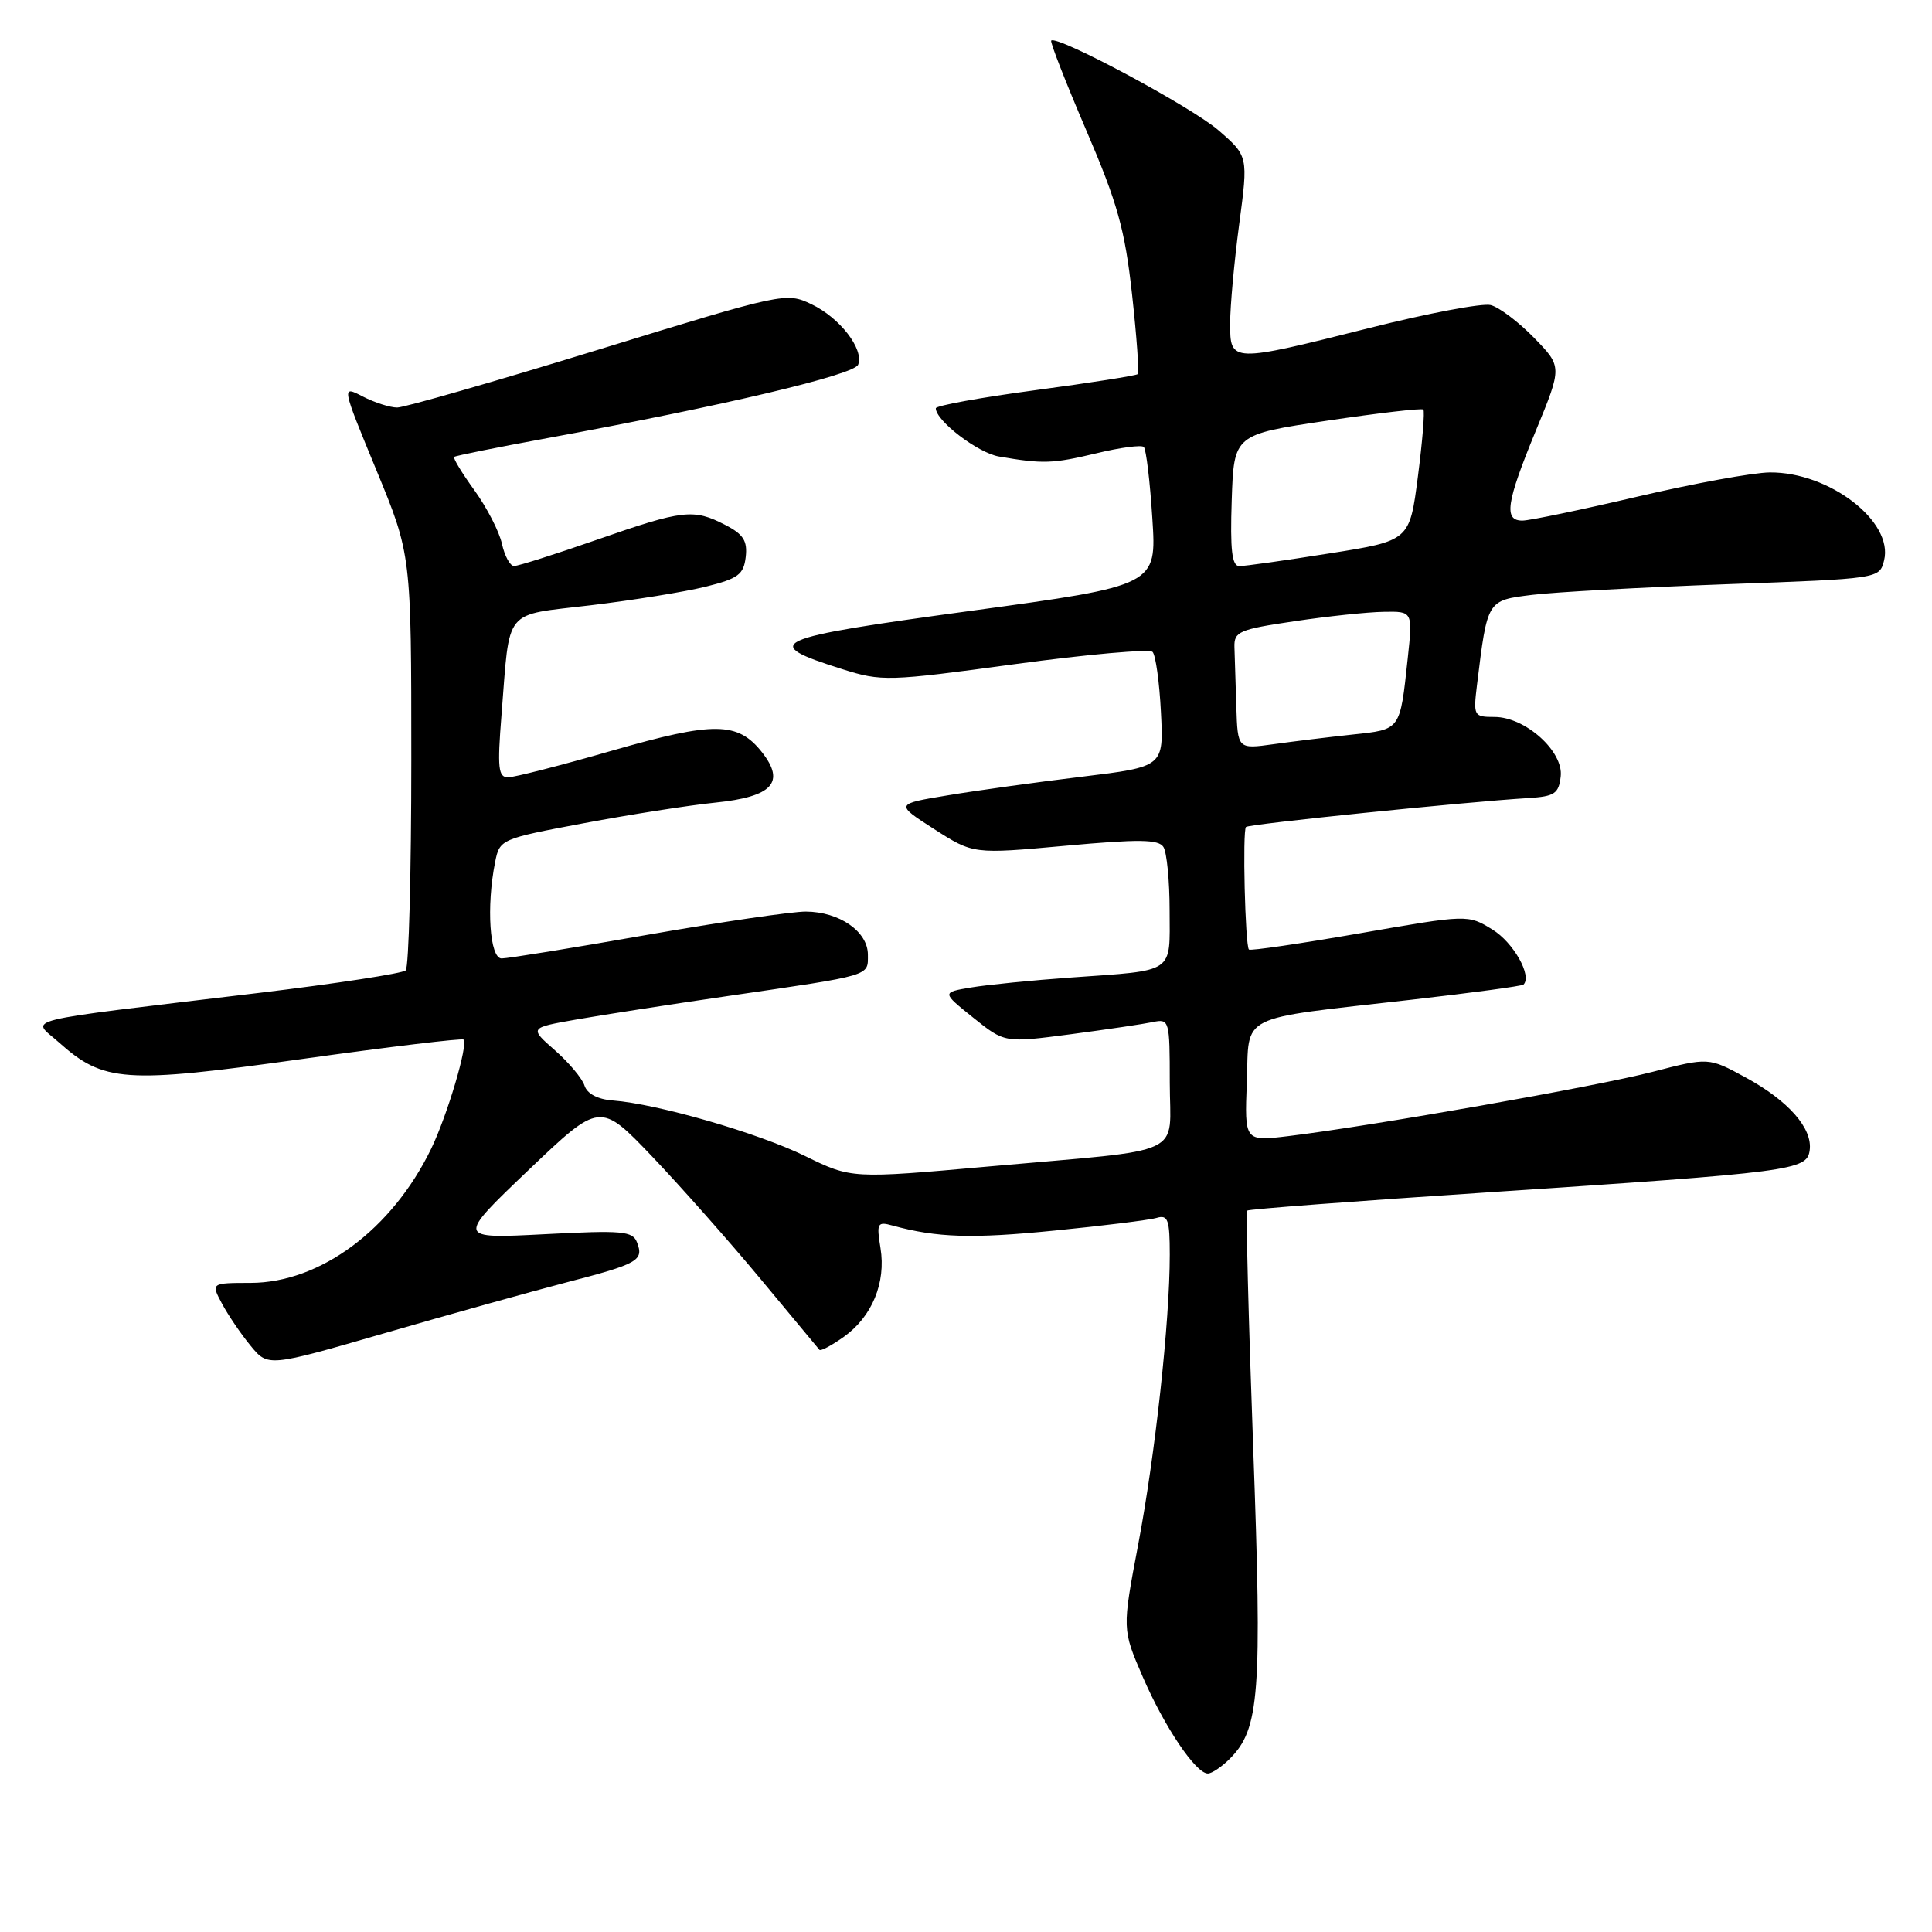<?xml version="1.0" encoding="UTF-8" standalone="no"?>
<!DOCTYPE svg PUBLIC "-//W3C//DTD SVG 1.1//EN" "http://www.w3.org/Graphics/SVG/1.1/DTD/svg11.dtd" >
<svg xmlns="http://www.w3.org/2000/svg" xmlns:xlink="http://www.w3.org/1999/xlink" version="1.1" viewBox="0 0 256 256">
 <g >
 <path fill="currentColor"
d=" M 162.95 233.05 C 166.91 229.09 167.25 224.51 166.05 191.68 C 165.43 174.66 165.07 160.59 165.26 160.41 C 165.44 160.22 179.75 159.14 197.05 158.00 C 237.53 155.32 239.42 155.08 239.79 152.44 C 240.21 149.53 236.99 145.86 231.29 142.76 C 226.40 140.10 226.40 140.10 218.95 142.03 C 211.55 143.95 181.80 149.20 170.71 150.54 C 164.91 151.24 164.91 151.24 165.21 143.41 C 165.55 134.20 163.69 135.13 187.00 132.47 C 194.97 131.56 201.67 130.66 201.87 130.46 C 203.04 129.31 200.54 124.88 197.75 123.17 C 194.50 121.17 194.50 121.17 180.17 123.67 C 172.29 125.04 165.68 126.01 165.49 125.82 C 164.99 125.32 164.62 110.05 165.10 109.58 C 165.48 109.19 194.19 106.25 202.50 105.75 C 205.99 105.53 206.54 105.17 206.80 102.88 C 207.19 99.56 202.11 95.00 198.02 95.00 C 195.28 95.00 195.21 94.87 195.71 90.75 C 197.10 79.43 197.02 79.57 203.04 78.82 C 206.04 78.45 217.62 77.82 228.77 77.41 C 249.04 76.68 249.04 76.68 249.65 74.26 C 250.94 69.11 242.39 62.53 234.50 62.60 C 232.30 62.62 224.43 64.06 217.00 65.80 C 209.57 67.54 202.71 68.97 201.75 68.98 C 199.22 69.01 199.57 66.62 203.52 57.04 C 207.00 48.59 207.00 48.59 203.26 44.75 C 201.20 42.64 198.61 40.69 197.51 40.42 C 196.40 40.15 189.20 41.51 181.50 43.45 C 163.08 48.08 163.00 48.08 163.00 42.86 C 163.00 40.59 163.54 34.67 164.20 29.71 C 165.40 20.69 165.40 20.69 161.45 17.26 C 157.89 14.17 140.06 4.61 139.29 5.38 C 139.12 5.55 141.20 10.88 143.92 17.23 C 148.08 26.92 149.05 30.39 150.00 38.98 C 150.62 44.61 150.96 49.37 150.76 49.57 C 150.56 49.77 144.46 50.73 137.20 51.70 C 129.94 52.67 124.00 53.75 124.00 54.10 C 124.00 55.75 129.57 60.01 132.36 60.49 C 138.20 61.50 139.49 61.45 145.26 60.07 C 148.42 59.30 151.26 58.93 151.56 59.23 C 151.87 59.53 152.38 63.79 152.69 68.68 C 153.27 77.58 153.27 77.58 128.64 80.94 C 101.88 84.59 100.57 85.18 111.62 88.67 C 116.83 90.31 117.64 90.29 134.49 88.00 C 144.10 86.70 152.30 85.97 152.72 86.38 C 153.13 86.80 153.63 90.39 153.83 94.37 C 154.20 101.60 154.20 101.60 143.35 102.92 C 137.38 103.64 129.38 104.75 125.56 105.39 C 118.61 106.54 118.61 106.54 123.78 109.86 C 128.96 113.18 128.96 113.18 141.15 112.07 C 150.90 111.18 153.52 111.21 154.16 112.23 C 154.61 112.93 154.98 116.73 154.98 120.68 C 155.00 129.08 155.79 128.54 142.00 129.52 C 136.78 129.89 130.77 130.49 128.64 130.85 C 124.79 131.50 124.79 131.50 128.95 134.84 C 133.12 138.19 133.12 138.19 141.81 137.05 C 146.59 136.42 151.51 135.69 152.75 135.43 C 154.94 134.97 155.00 135.18 155.00 143.40 C 155.00 153.43 157.67 152.18 131.16 154.55 C 112.83 156.19 112.83 156.19 106.66 153.17 C 100.44 150.12 87.11 146.27 81.21 145.82 C 79.20 145.67 77.80 144.93 77.45 143.85 C 77.15 142.90 75.38 140.79 73.52 139.16 C 70.14 136.19 70.14 136.19 76.32 135.10 C 79.72 134.50 88.80 133.09 96.50 131.97 C 115.70 129.17 115.00 129.37 115.00 126.50 C 115.00 123.43 111.22 120.81 106.78 120.79 C 104.97 120.78 95.50 122.17 85.72 123.88 C 75.95 125.60 67.28 127.00 66.47 127.00 C 64.89 127.00 64.42 120.14 65.61 114.21 C 66.21 111.21 66.35 111.15 77.36 109.08 C 83.49 107.93 91.33 106.70 94.79 106.35 C 102.35 105.58 104.11 103.68 100.97 99.68 C 97.76 95.61 94.62 95.58 81.12 99.46 C 74.37 101.41 68.15 103.00 67.32 103.00 C 66.02 103.00 65.89 101.76 66.45 94.75 C 67.60 80.33 66.56 81.61 78.28 80.20 C 83.90 79.53 90.75 78.42 93.50 77.74 C 97.81 76.67 98.54 76.13 98.81 73.81 C 99.06 71.67 98.50 70.79 96.11 69.56 C 91.90 67.38 90.51 67.54 79.14 71.50 C 73.61 73.43 68.65 75.00 68.12 75.00 C 67.59 75.00 66.87 73.68 66.51 72.06 C 66.16 70.44 64.51 67.25 62.86 64.96 C 61.21 62.68 60.00 60.69 60.18 60.54 C 60.35 60.39 65.90 59.27 72.50 58.06 C 96.00 53.74 113.19 49.67 113.71 48.32 C 114.50 46.26 111.28 42.10 107.52 40.31 C 104.18 38.71 103.81 38.79 79.24 46.35 C 65.55 50.56 53.57 54.00 52.63 54.00 C 51.68 54.00 49.63 53.34 48.07 52.54 C 45.24 51.07 45.24 51.07 49.87 62.29 C 54.50 73.50 54.50 73.50 54.50 100.67 C 54.50 115.61 54.17 128.17 53.76 128.58 C 53.35 128.98 44.58 130.33 34.26 131.57 C 1.60 135.49 4.16 134.86 7.78 138.10 C 13.74 143.42 16.48 143.61 39.96 140.33 C 51.56 138.71 61.22 137.55 61.42 137.75 C 62.06 138.40 59.26 147.83 57.12 152.24 C 51.94 162.91 42.43 169.97 33.22 169.99 C 27.95 170.00 27.95 170.00 29.42 172.75 C 30.23 174.26 31.93 176.77 33.20 178.31 C 35.51 181.13 35.51 181.13 51.01 176.64 C 59.53 174.17 70.33 171.16 75.00 169.94 C 84.57 167.46 85.33 167.03 84.41 164.63 C 83.83 163.12 82.49 163.00 72.13 163.54 C 60.50 164.14 60.50 164.14 70.00 155.07 C 79.50 146.01 79.50 146.01 86.42 153.25 C 90.22 157.24 96.69 164.55 100.80 169.50 C 104.91 174.45 108.41 178.66 108.58 178.86 C 108.75 179.06 110.20 178.28 111.81 177.14 C 115.55 174.47 117.42 169.96 116.67 165.38 C 116.13 162.05 116.25 161.83 118.30 162.40 C 124.14 164.00 128.83 164.15 139.70 163.06 C 146.19 162.42 152.29 161.66 153.25 161.38 C 154.76 160.93 155.00 161.59 155.00 166.26 C 155.00 175.09 153.08 192.74 150.81 204.69 C 148.69 215.88 148.69 215.88 151.42 222.19 C 154.30 228.84 158.45 235.00 160.05 235.00 C 160.57 235.00 161.88 234.12 162.95 233.05 Z  M 163.82 93.64 C 163.72 90.54 163.61 86.99 163.57 85.75 C 163.51 83.69 164.18 83.40 171.50 82.32 C 175.90 81.66 181.23 81.10 183.35 81.07 C 187.20 81.00 187.20 81.00 186.53 87.25 C 185.50 96.83 185.63 96.65 179.23 97.33 C 176.08 97.67 171.36 98.24 168.75 98.61 C 164.00 99.27 164.00 99.27 163.82 93.64 Z  M 163.21 66.29 C 163.50 57.58 163.50 57.58 175.87 55.74 C 182.67 54.73 188.40 54.06 188.60 54.27 C 188.81 54.47 188.48 58.47 187.88 63.14 C 186.78 71.65 186.78 71.65 176.14 73.33 C 170.29 74.26 164.92 75.02 164.21 75.01 C 163.24 75.00 162.99 72.88 163.21 66.29 Z "/>
</g>
</svg>